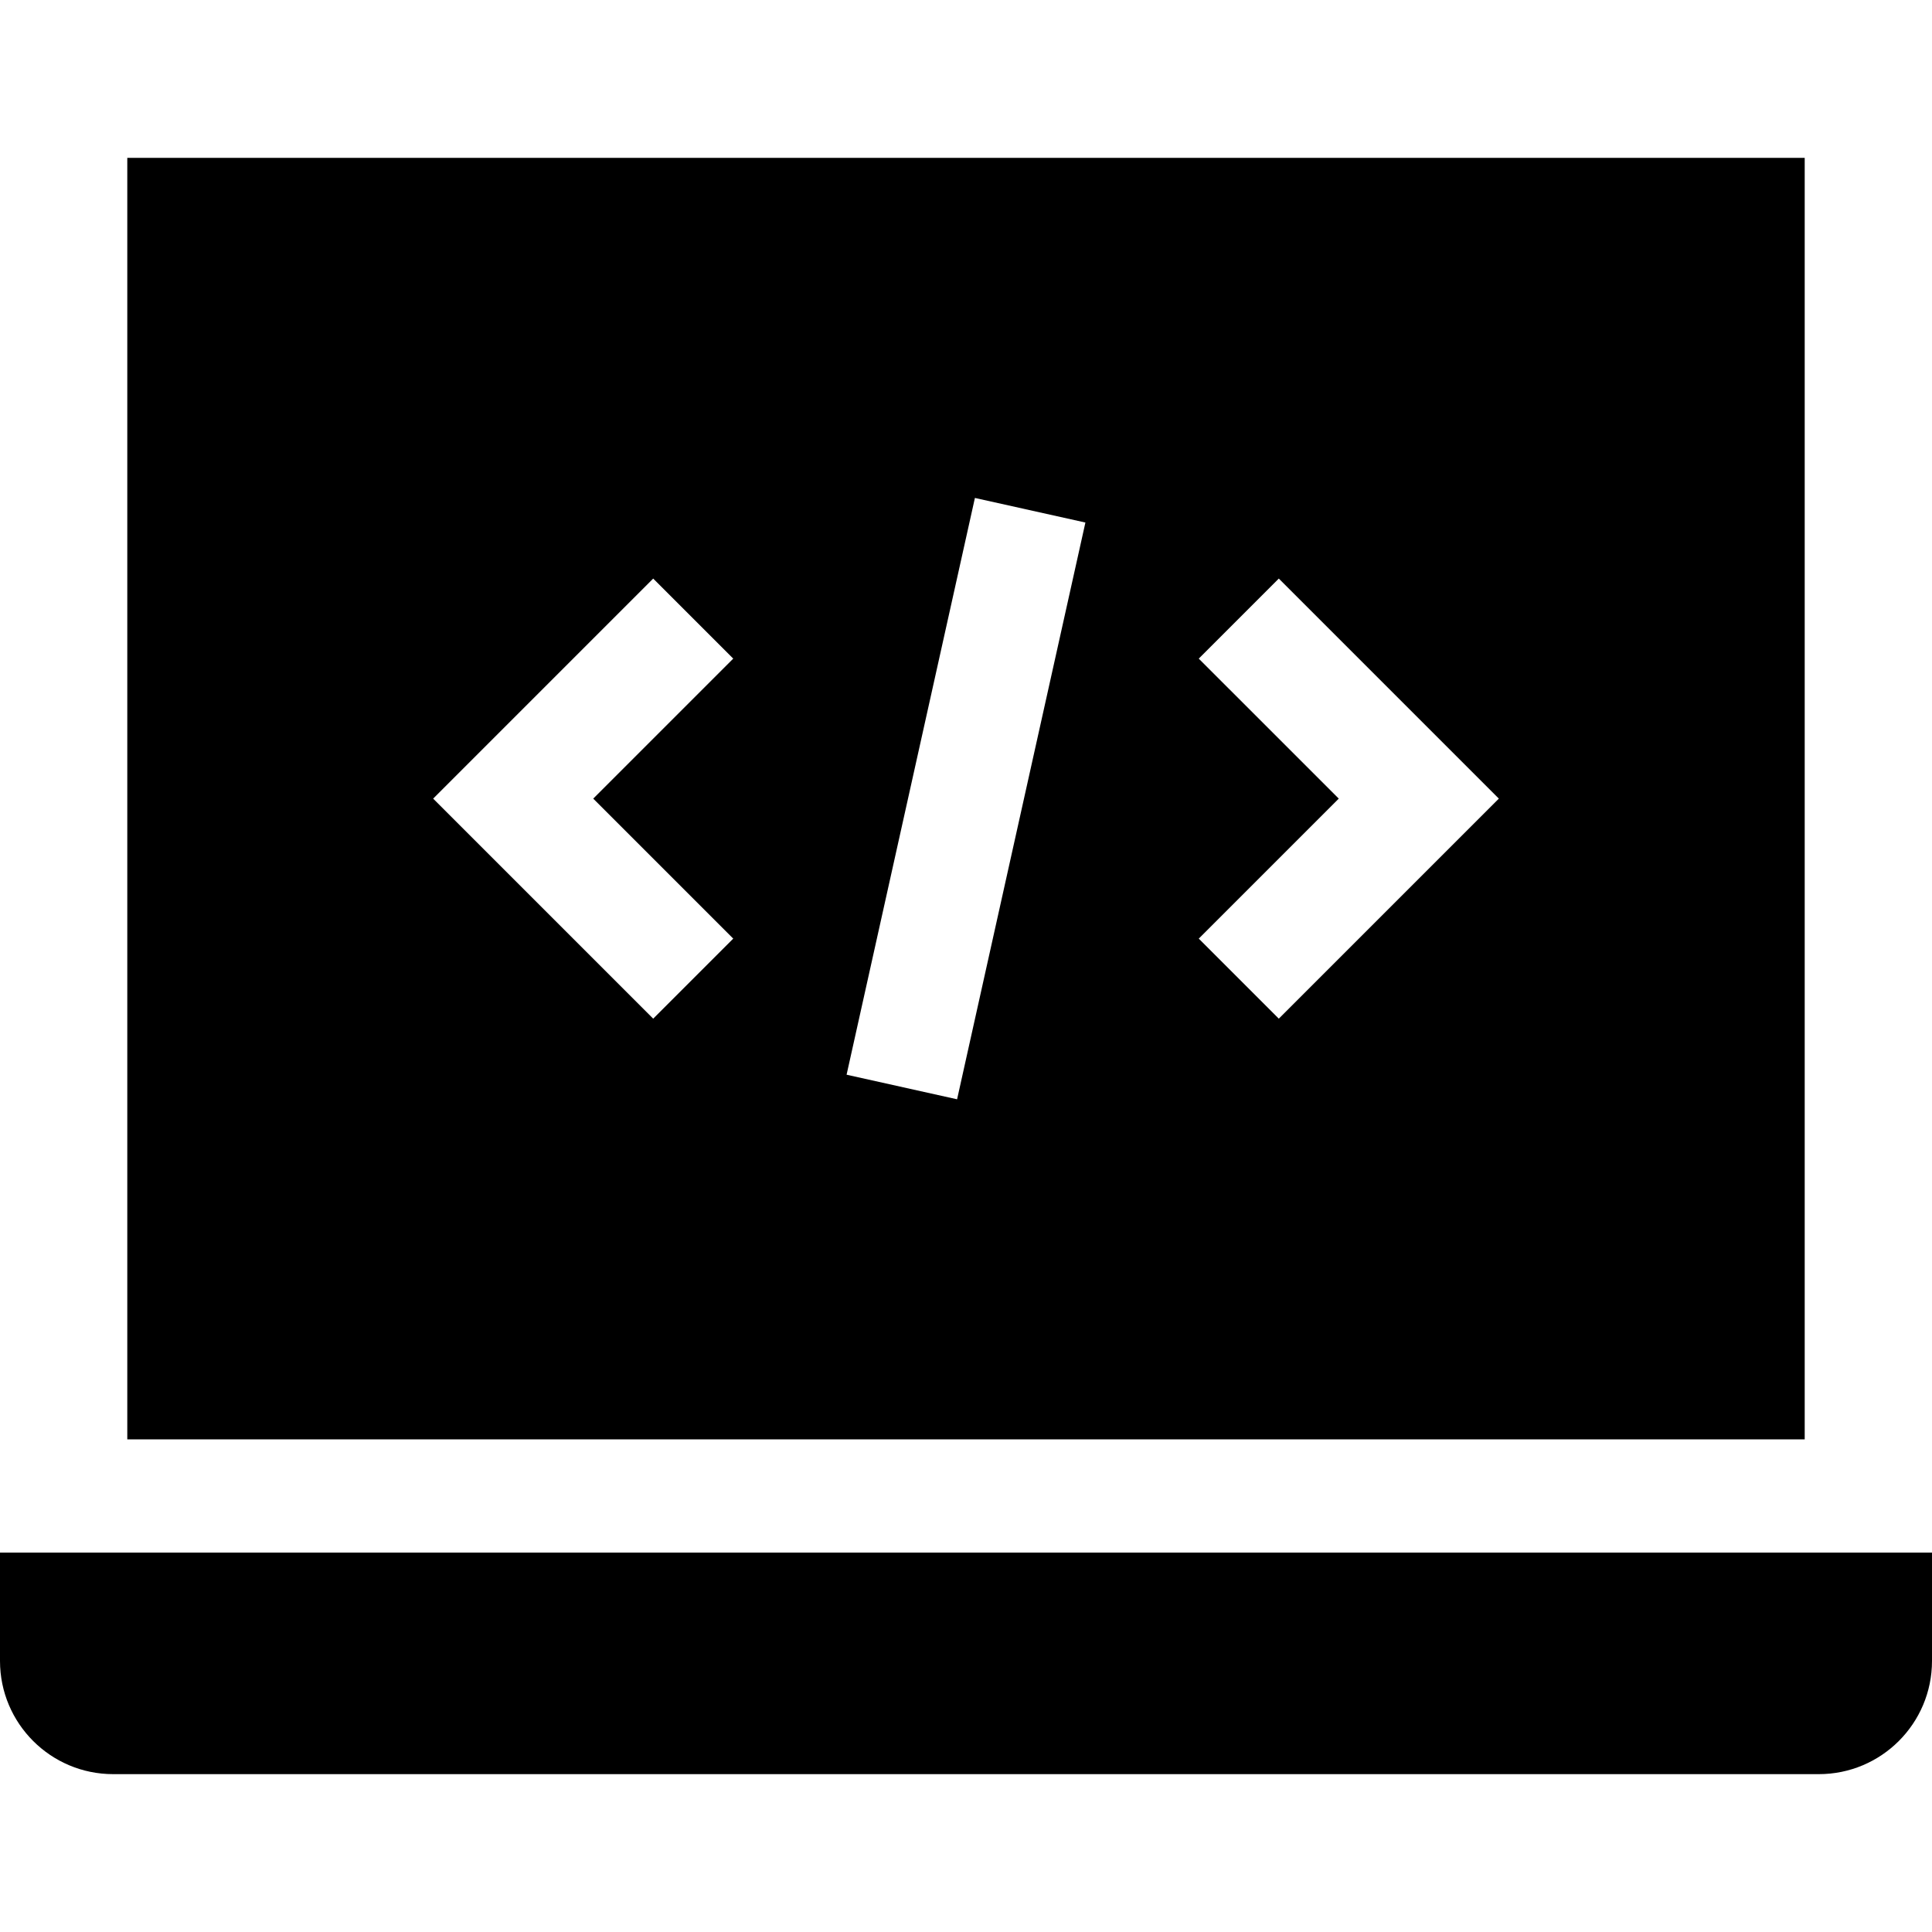 <svg id="Capa_1" enable-background="new 0 0 512 512" height="512" viewBox="0 0 512 512" width="512" xmlns="http://www.w3.org/2000/svg"><g><path d="m0 440.167c0 16.569 13.431 30 30 30h452c16.569 0 30-13.431 30-30v-28.713h-512z"/><path d="m478.266 381.453v-339.62h-444.532v339.62zm-160.583-206.911 21.213-21.213 58.314 58.314-58.314 58.314-21.213-21.213 37.102-37.102zm-59.322-42.58 29.283 6.516-34.006 152.846-29.283-6.516zm-85.257 21.367 21.213 21.213-37.102 37.101 37.102 37.102-21.213 21.213-58.314-58.314z"/></g></svg>